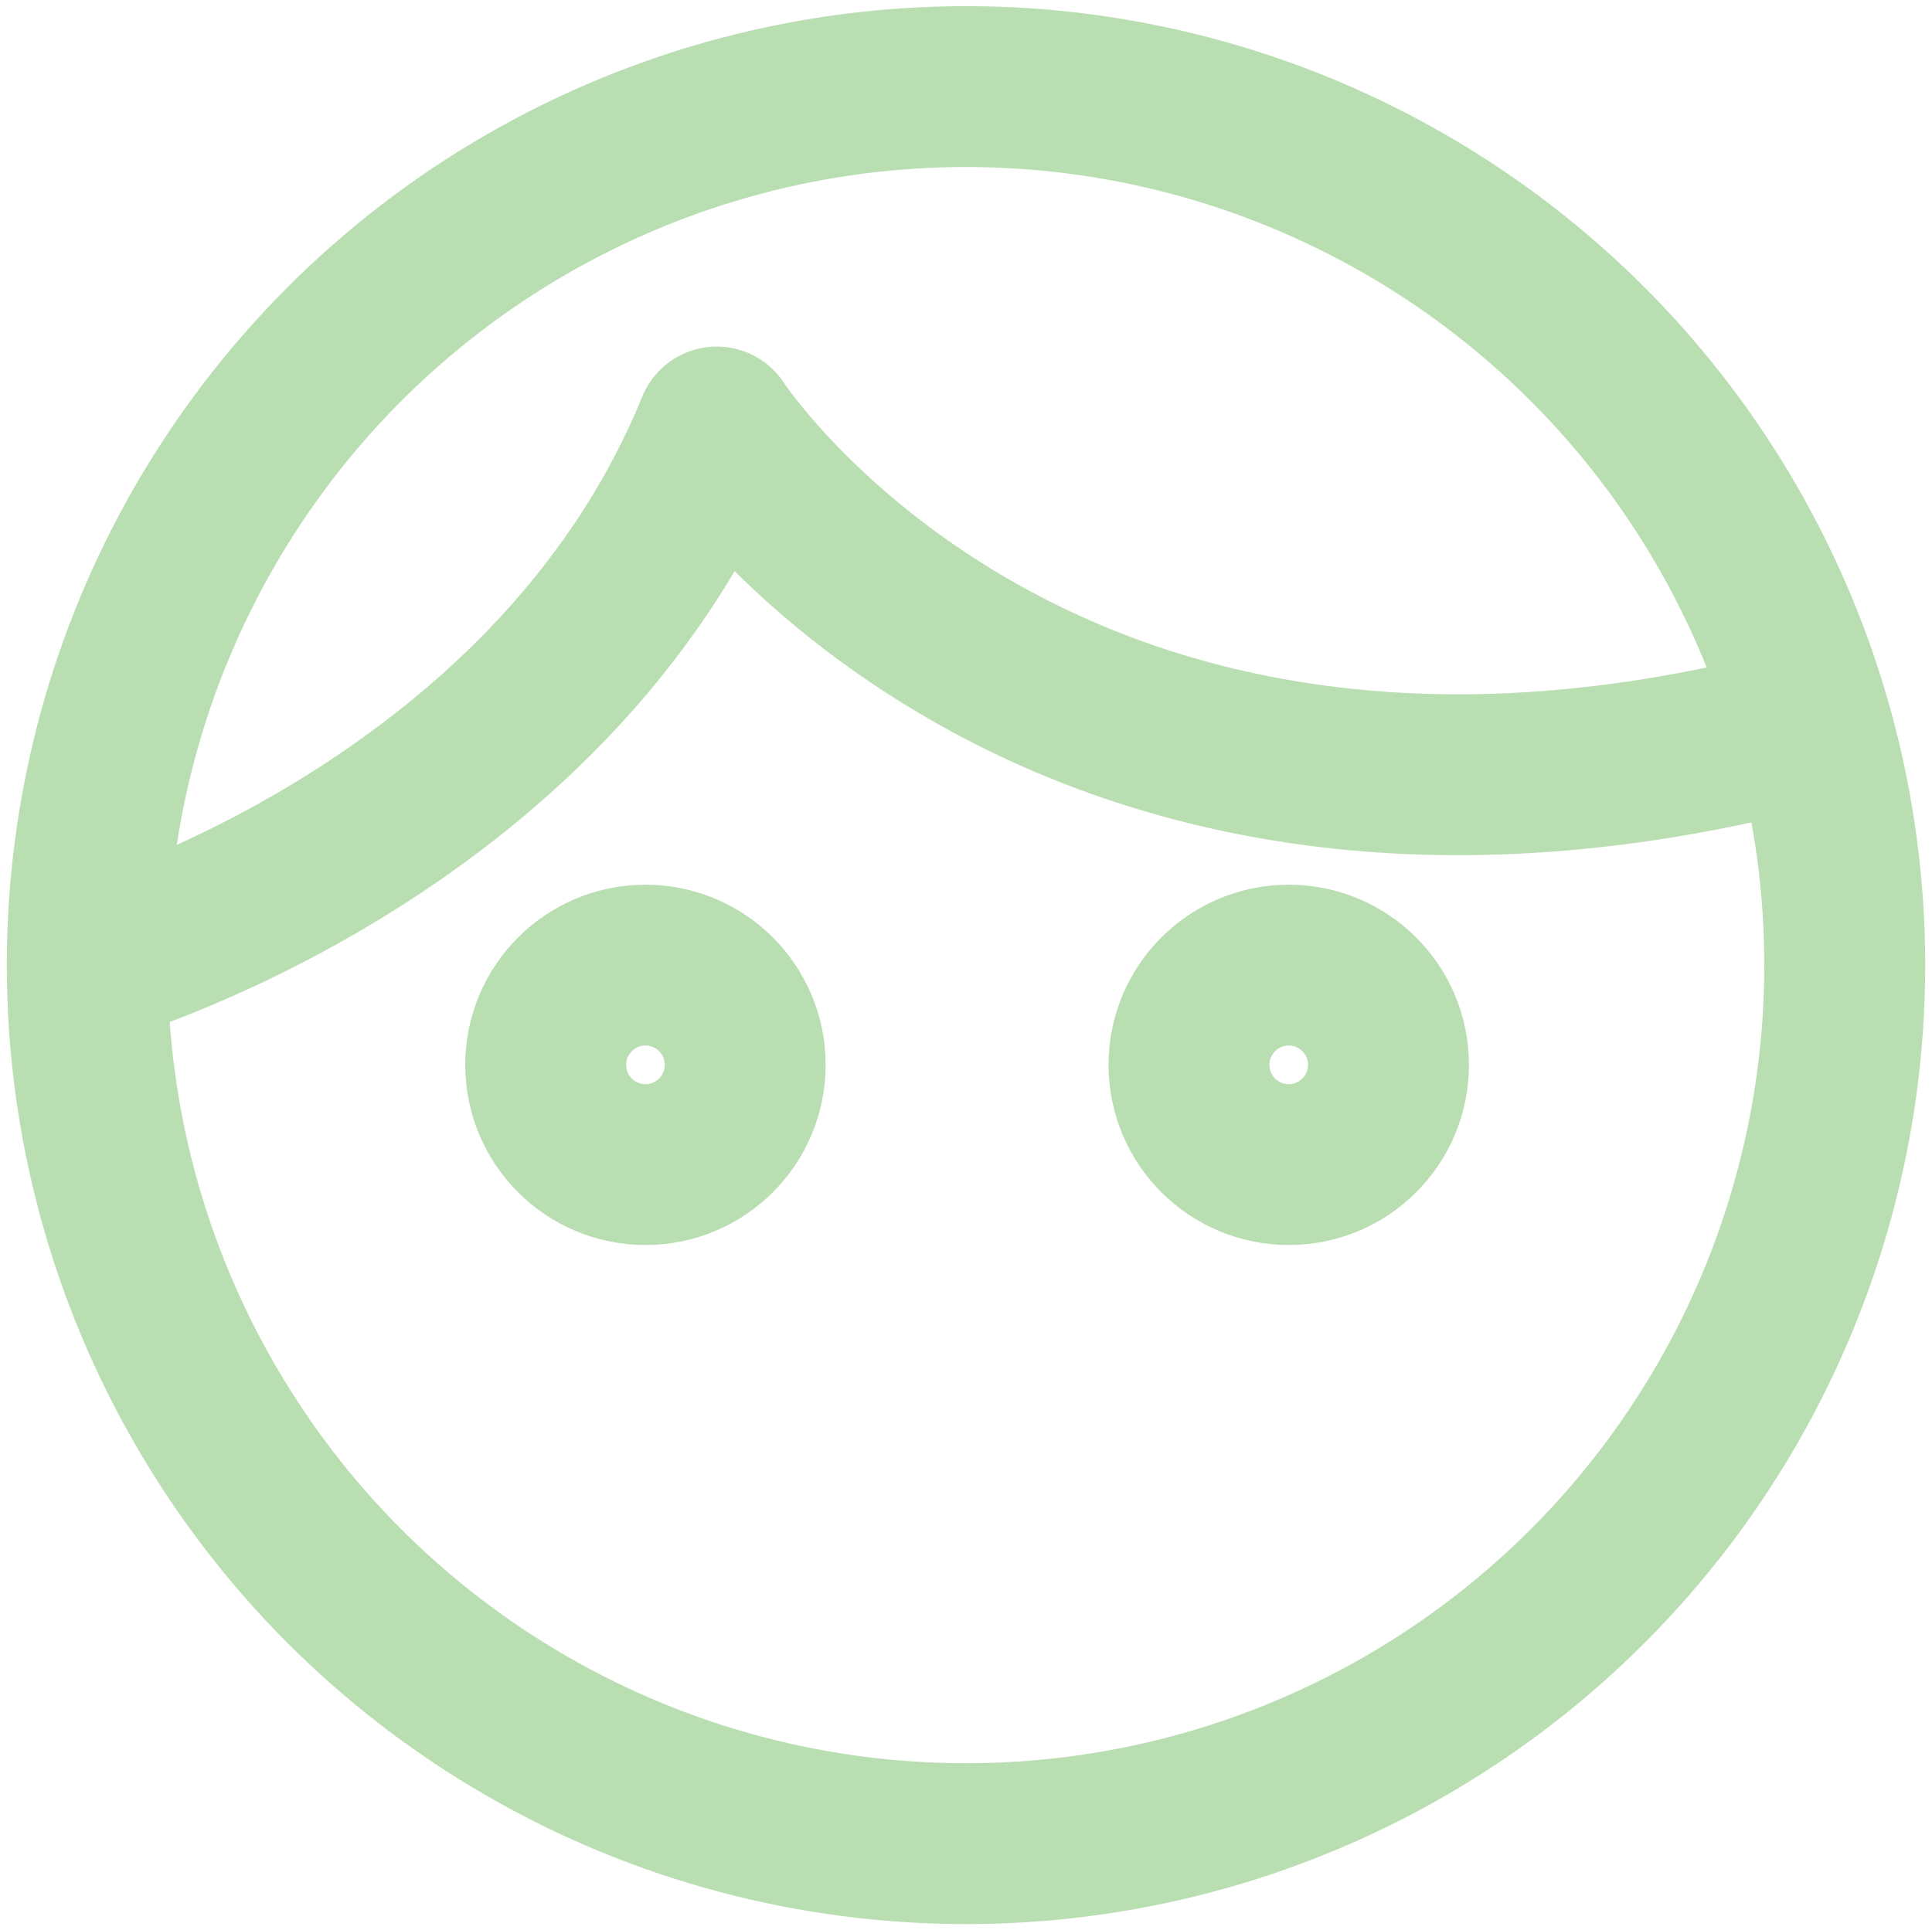 <svg id="Layer_1" data-name="Layer 1" xmlns="http://www.w3.org/2000/svg" viewBox="0 0 360.24 360"><defs><style>.cls-1,.cls-2{fill:none;stroke:#b9deb1;stroke-width:30px;}.cls-1{stroke-miterlimit:10;}.cls-2{stroke-linejoin:round;}</style></defs><circle class="cls-1" cx="180.12" cy="180" r="163.85"/><path class="cls-2" d="M16.27,180s86.22-24,117.37-100.36c0,0,61.14,94.12,204.14,55.59"/><circle class="cls-2" cx="120.35" cy="198.6" r="18.6"/><circle class="cls-2" cx="240.3" cy="198.6" r="18.6"/></svg>